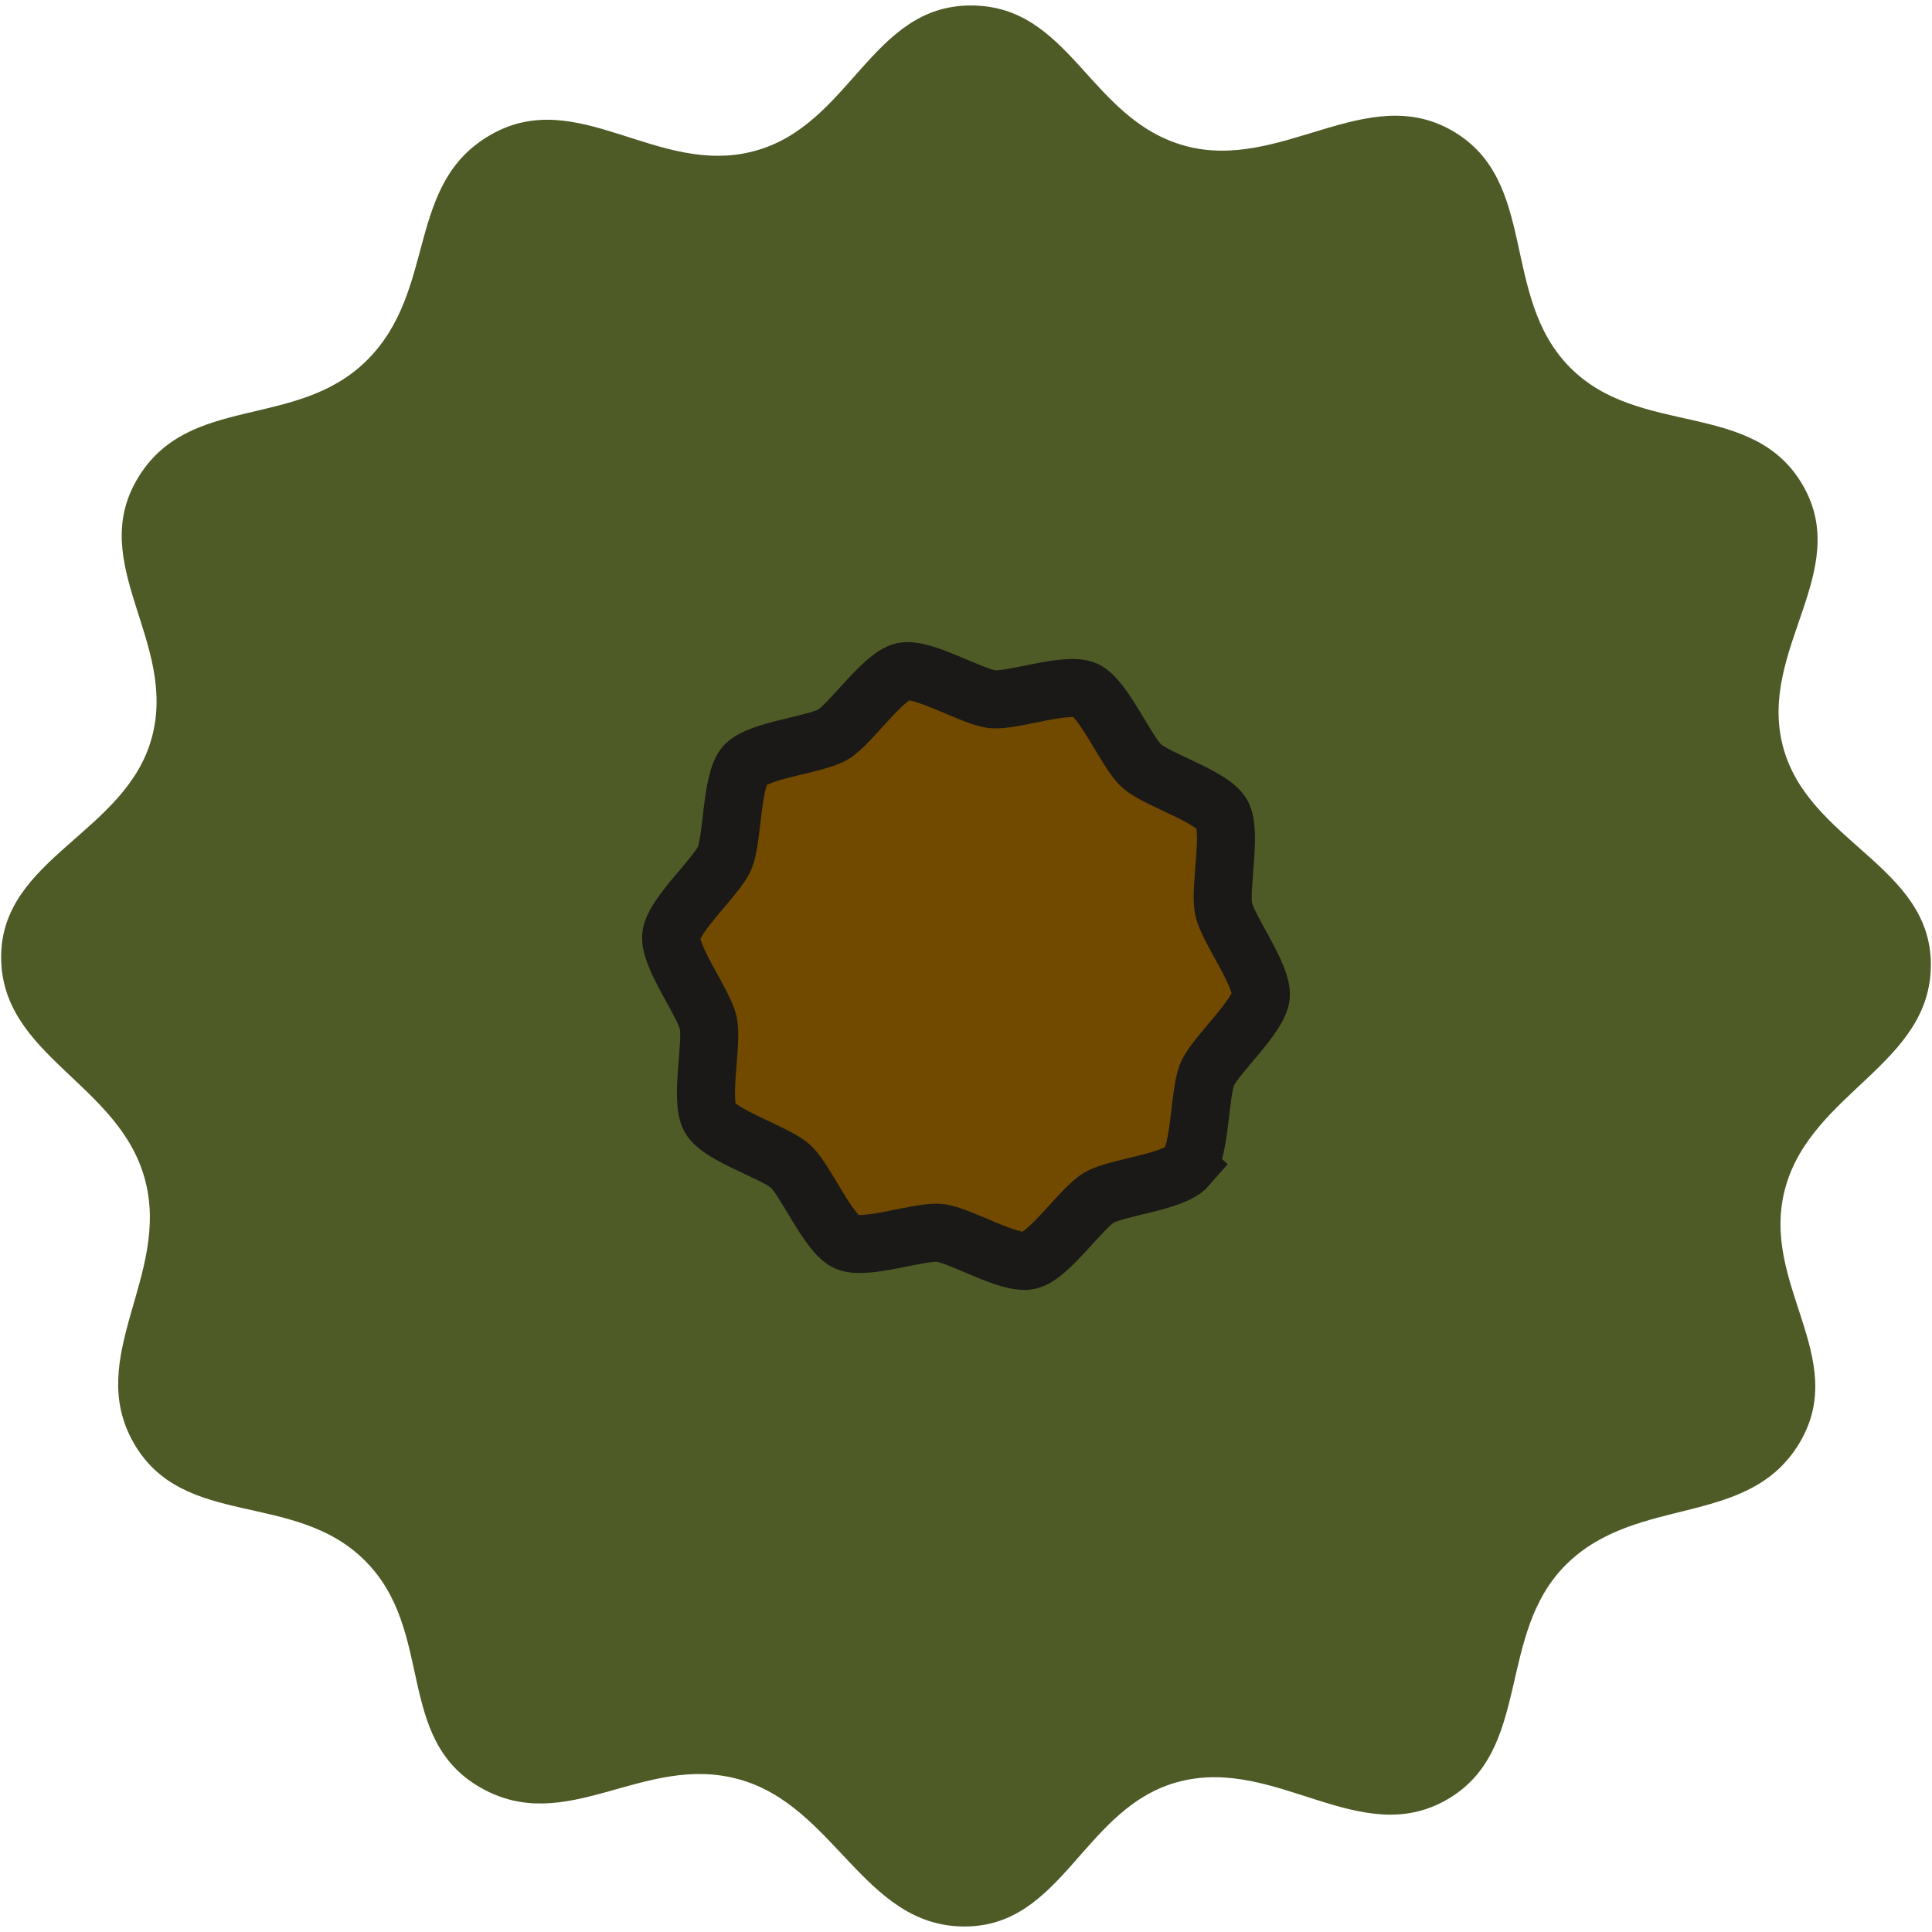 <?xml version="1.0" encoding="UTF-8" standalone="no"?>
<svg
   xmlns:dc="http://purl.org/dc/elements/1.1/"
   xmlns:cc="http://creativecommons.org/ns#"
   xmlns:rdf="http://www.w3.org/1999/02/22-rdf-syntax-ns#"
   xmlns:svg="http://www.w3.org/2000/svg"
   xmlns="http://www.w3.org/2000/svg"
   xmlns:sodipodi="http://sodipodi.sourceforge.net/DTD/sodipodi-0.dtd"
   xmlns:inkscape="http://www.inkscape.org/namespaces/inkscape"
   width="256"
   height="256"
   viewBox="0 0 67.733 67.733"
   version="1.1"
   id="svg6"
   sodipodi:docname="map-tree-03sv.svg"
   inkscape:version="0.92.2 (5c3e80d, 2017-08-06)">
  <defs
     id="defs10" />
  <sodipodi:namedview
     pagecolor="#ffffff"
     bordercolor="#666666"
     borderopacity="1"
     objecttolerance="10"
     gridtolerance="10"
     guidetolerance="10"
     inkscape:pageopacity="0"
     inkscape:pageshadow="2"
     inkscape:window-width="1920"
     inkscape:window-height="1017"
     id="namedview8"
     showgrid="false"
     inkscape:zoom="1.3037281"
     inkscape:cx="8.2530215"
     inkscape:cy="173.01268"
     inkscape:window-x="1912"
     inkscape:window-y="-8"
     inkscape:window-maximized="1"
     inkscape:current-layer="svg6" />
  <path
     inkscape:connector-curvature="0"
     d="m 63.092,50.58 c -1.784,2.999 -5.67,1.803 -8.168,4.253 -2.498,2.45 -1.179,6.544 -4.215,8.27 -3.037,1.728 -5.96,-1.51 -9.347,-0.647 -3.387,0.864 -4.068,5.104 -7.573,5.084 -3.505,-0.02 -4.51,-4.222 -7.873,-5.158 -3.362,-0.936 -6.036,2.022 -9.068,0.29 -3.033,-1.734 -1.58,-5.504 -4.062,-7.967 -2.483,-2.463 -6.353,-1.082 -8.095,-4.11 -1.741,-3.03 1.302,-5.885 0.388,-9.256 -0.914,-3.372 -5.042,-4.316 -5.039,-7.793 0.004,-3.476 4.379,-4.334 5.284,-7.692 0.906,-3.357 -2.293,-6.074 -0.502,-9.076 1.79,-3.002 5.574,-1.685 8.05,-4.155 2.476,-2.47 1.315,-6.188 4.35,-7.908 3.034,-1.72 5.825,1.483 9.212,0.584 3.387,-0.9 4.096,-5.102 7.597,-5.107 3.503,-0.006 4.147,3.996 7.511,4.919 3.365,0.923 6.373,-2.272 9.388,-0.519 3.016,1.753 1.653,5.79 4.099,8.277 2.446,2.487 6.424,1.118 8.175,4.142 1.751,3.025 -1.572,5.763 -0.702,9.137 0.87,3.374 5.195,4.191 5.191,7.675 -0.003,3.483 -4.169,4.453 -5.099,7.81 -0.93,3.356 2.281,5.949 0.498,8.947 z"
     id="path2"
     style="fill:#435119;fill-opacity:0.941;stroke-width:1" />
  <path
     inkscape:connector-curvature="0"
     d="m 41.618,40.898 c -0.48,0.549 -2.471,0.721 -3.092,1.091 -0.621,0.367 -1.75,2.047 -2.452,2.2 -0.706,0.159 -2.414,-0.893 -3.133,-0.966 -0.715,-0.073 -2.596,0.609 -3.255,0.316 -0.658,-0.293 -1.436,-2.169 -1.975,-2.653 -0.536,-0.488 -2.455,-1.059 -2.816,-1.69 -0.364,-0.635 0.091,-2.615 -0.063,-3.329 -0.157,-0.714 -1.373,-2.325 -1.301,-3.052 0.069,-0.73 1.58,-2.06 1.872,-2.73 0.288,-0.67 0.232,-2.701 0.709,-3.25 0.48,-0.542 2.471,-0.718 3.092,-1.084 0.624,-0.373 1.75,-2.051 2.455,-2.207 0.702,-0.153 2.414,0.893 3.129,0.969 0.715,0.073 2.599,-0.612 3.258,-0.319 0.658,0.297 1.436,2.169 1.975,2.656 0.533,0.488 2.452,1.059 2.816,1.69 0.361,0.635 -0.094,2.615 0.063,3.329 0.151,0.714 1.373,2.325 1.301,3.052 -0.072,0.727 -1.583,2.06 -1.872,2.73 -0.292,0.67 -0.232,2.701 -0.712,3.246 z"
     id="path4"
     style="fill:#714a00;fill-opacity:1;stroke:#1b1917;stroke-width:2.036" />
</svg>
